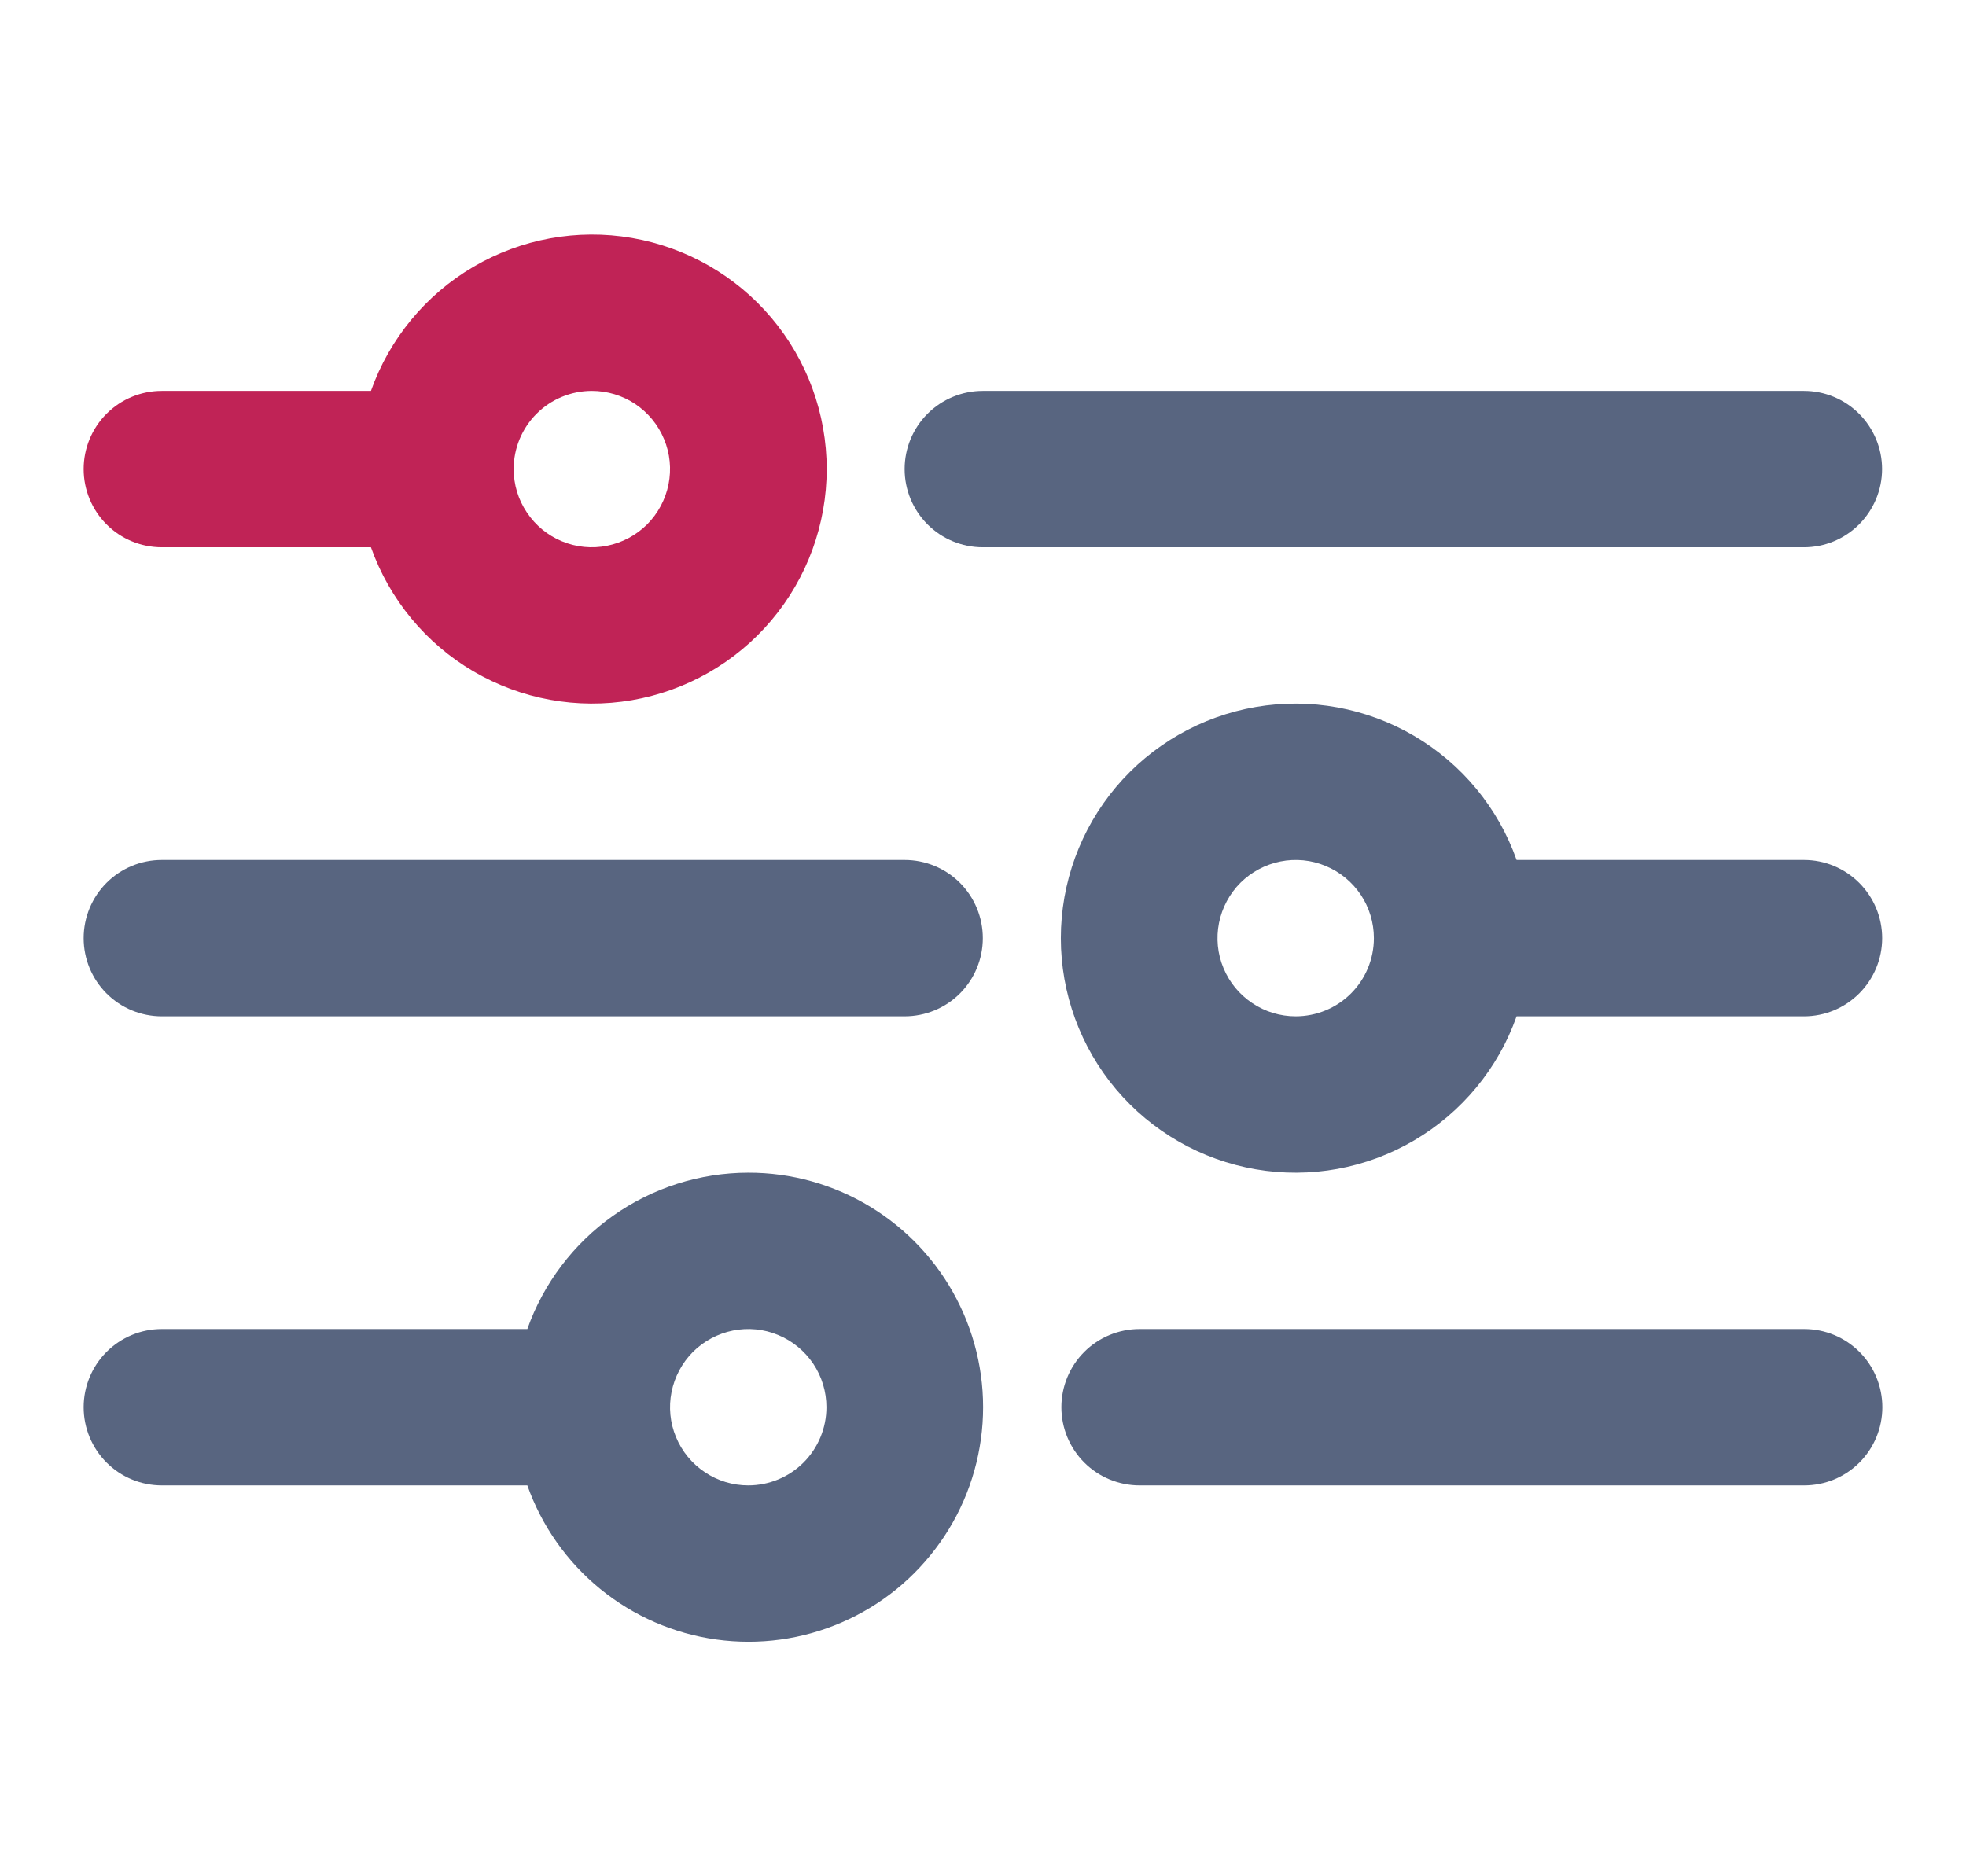 <svg width="22" height="21" viewBox="0 0 22 21" fill="none" xmlns="http://www.w3.org/2000/svg">
<g clip-path="url(#clip0_3928_50289)">
<path class="filter-active-icon" d="M21.061 5.25C21.061 5.018 20.968 4.795 20.804 4.631C20.64 4.467 20.418 4.375 20.186 4.375H10.998C10.766 4.375 10.543 4.467 10.379 4.631C10.215 4.795 10.123 5.018 10.123 5.25C10.123 5.482 10.215 5.705 10.379 5.869C10.543 6.033 10.766 6.125 10.998 6.125H20.186C20.418 6.125 20.64 6.033 20.804 5.869C20.968 5.705 21.061 5.482 21.061 5.25Z" fill="#586580"/>
<path d="M1.811 6.125H4.151C4.358 6.709 4.764 7.201 5.298 7.514C5.832 7.827 6.46 7.942 7.07 7.837C7.68 7.732 8.234 7.415 8.633 6.942C9.032 6.469 9.251 5.869 9.251 5.25C9.251 4.631 9.032 4.031 8.633 3.558C8.234 3.085 7.68 2.768 7.07 2.663C6.46 2.558 5.832 2.673 5.298 2.986C4.764 3.299 4.358 3.791 4.151 4.375H1.811C1.578 4.375 1.356 4.467 1.192 4.631C1.028 4.795 0.936 5.018 0.936 5.25C0.936 5.482 1.028 5.705 1.192 5.869C1.356 6.033 1.578 6.125 1.811 6.125ZM6.623 4.375C6.796 4.375 6.965 4.426 7.109 4.522C7.253 4.619 7.365 4.755 7.431 4.915C7.498 5.075 7.515 5.251 7.481 5.421C7.447 5.59 7.364 5.746 7.242 5.869C7.119 5.991 6.963 6.074 6.794 6.108C6.624 6.142 6.448 6.125 6.288 6.058C6.128 5.992 5.992 5.88 5.896 5.736C5.799 5.592 5.748 5.423 5.748 5.25C5.748 5.018 5.84 4.795 6.004 4.631C6.168 4.467 6.391 4.375 6.623 4.375Z" fill="#C02356"/>
<path d="M20.187 9.625H16.971C16.765 9.041 16.358 8.549 15.824 8.236C15.29 7.923 14.662 7.808 14.052 7.913C13.442 8.018 12.888 8.335 12.489 8.808C12.09 9.281 11.871 9.881 11.871 10.5C11.871 11.119 12.09 11.719 12.489 12.192C12.888 12.665 13.442 12.982 14.052 13.087C14.662 13.192 15.29 13.078 15.824 12.764C16.358 12.451 16.765 11.959 16.971 11.375H20.187C20.419 11.375 20.641 11.283 20.805 11.119C20.969 10.955 21.062 10.732 21.062 10.5C21.062 10.268 20.969 10.045 20.805 9.881C20.641 9.717 20.419 9.625 20.187 9.625ZM14.499 11.375C14.326 11.375 14.157 11.324 14.013 11.227C13.869 11.131 13.757 10.995 13.691 10.835C13.624 10.675 13.607 10.499 13.641 10.329C13.675 10.16 13.758 10.004 13.88 9.881C14.003 9.759 14.159 9.676 14.328 9.642C14.498 9.608 14.674 9.625 14.834 9.692C14.994 9.758 15.13 9.87 15.227 10.014C15.323 10.158 15.374 10.327 15.374 10.5C15.374 10.732 15.282 10.955 15.118 11.119C14.954 11.283 14.731 11.375 14.499 11.375Z" fill="#586580"/>
<path d="M10.123 9.625H1.811C1.578 9.625 1.356 9.717 1.192 9.881C1.028 10.045 0.936 10.268 0.936 10.5C0.936 10.732 1.028 10.955 1.192 11.119C1.356 11.283 1.578 11.375 1.811 11.375H10.123C10.355 11.375 10.578 11.283 10.742 11.119C10.906 10.955 10.998 10.732 10.998 10.5C10.998 10.268 10.906 10.045 10.742 9.881C10.578 9.717 10.355 9.625 10.123 9.625Z" fill="#586580"/>
<path d="M20.189 14.875H12.752C12.52 14.875 12.297 14.967 12.133 15.131C11.969 15.295 11.877 15.518 11.877 15.75C11.877 15.982 11.969 16.205 12.133 16.369C12.297 16.533 12.52 16.625 12.752 16.625H20.189C20.422 16.625 20.644 16.533 20.808 16.369C20.972 16.205 21.064 15.982 21.064 15.75C21.064 15.518 20.972 15.295 20.808 15.131C20.644 14.967 20.422 14.875 20.189 14.875Z" fill="#586580"/>
<path d="M8.373 13.125C7.831 13.126 7.302 13.294 6.859 13.608C6.417 13.921 6.082 14.364 5.901 14.875H1.811C1.578 14.875 1.356 14.967 1.192 15.131C1.028 15.295 0.936 15.518 0.936 15.75C0.936 15.982 1.028 16.205 1.192 16.369C1.356 16.533 1.578 16.625 1.811 16.625H5.901C6.062 17.079 6.344 17.48 6.717 17.784C7.09 18.088 7.539 18.284 8.016 18.35C8.493 18.416 8.979 18.35 9.42 18.158C9.862 17.967 10.242 17.657 10.52 17.264C10.798 16.871 10.962 16.409 10.995 15.929C11.028 15.449 10.928 14.969 10.706 14.541C10.485 14.114 10.15 13.756 9.738 13.506C9.327 13.256 8.854 13.124 8.373 13.125ZM8.373 16.625C8.2 16.625 8.031 16.574 7.887 16.477C7.743 16.381 7.631 16.245 7.565 16.085C7.498 15.925 7.481 15.749 7.515 15.579C7.549 15.41 7.632 15.254 7.754 15.131C7.877 15.009 8.033 14.926 8.202 14.892C8.372 14.858 8.548 14.875 8.708 14.942C8.868 15.008 9.004 15.12 9.101 15.264C9.197 15.408 9.248 15.577 9.248 15.75C9.248 15.982 9.156 16.205 8.992 16.369C8.828 16.533 8.605 16.625 8.373 16.625Z" fill="#586580"/>
</g>
<defs>
<clipPath id="clip0_3928_50289">
<rect width="21" height="21" fill="white" transform="translate(0.5)"/>
</clipPath>
</defs>
</svg>
